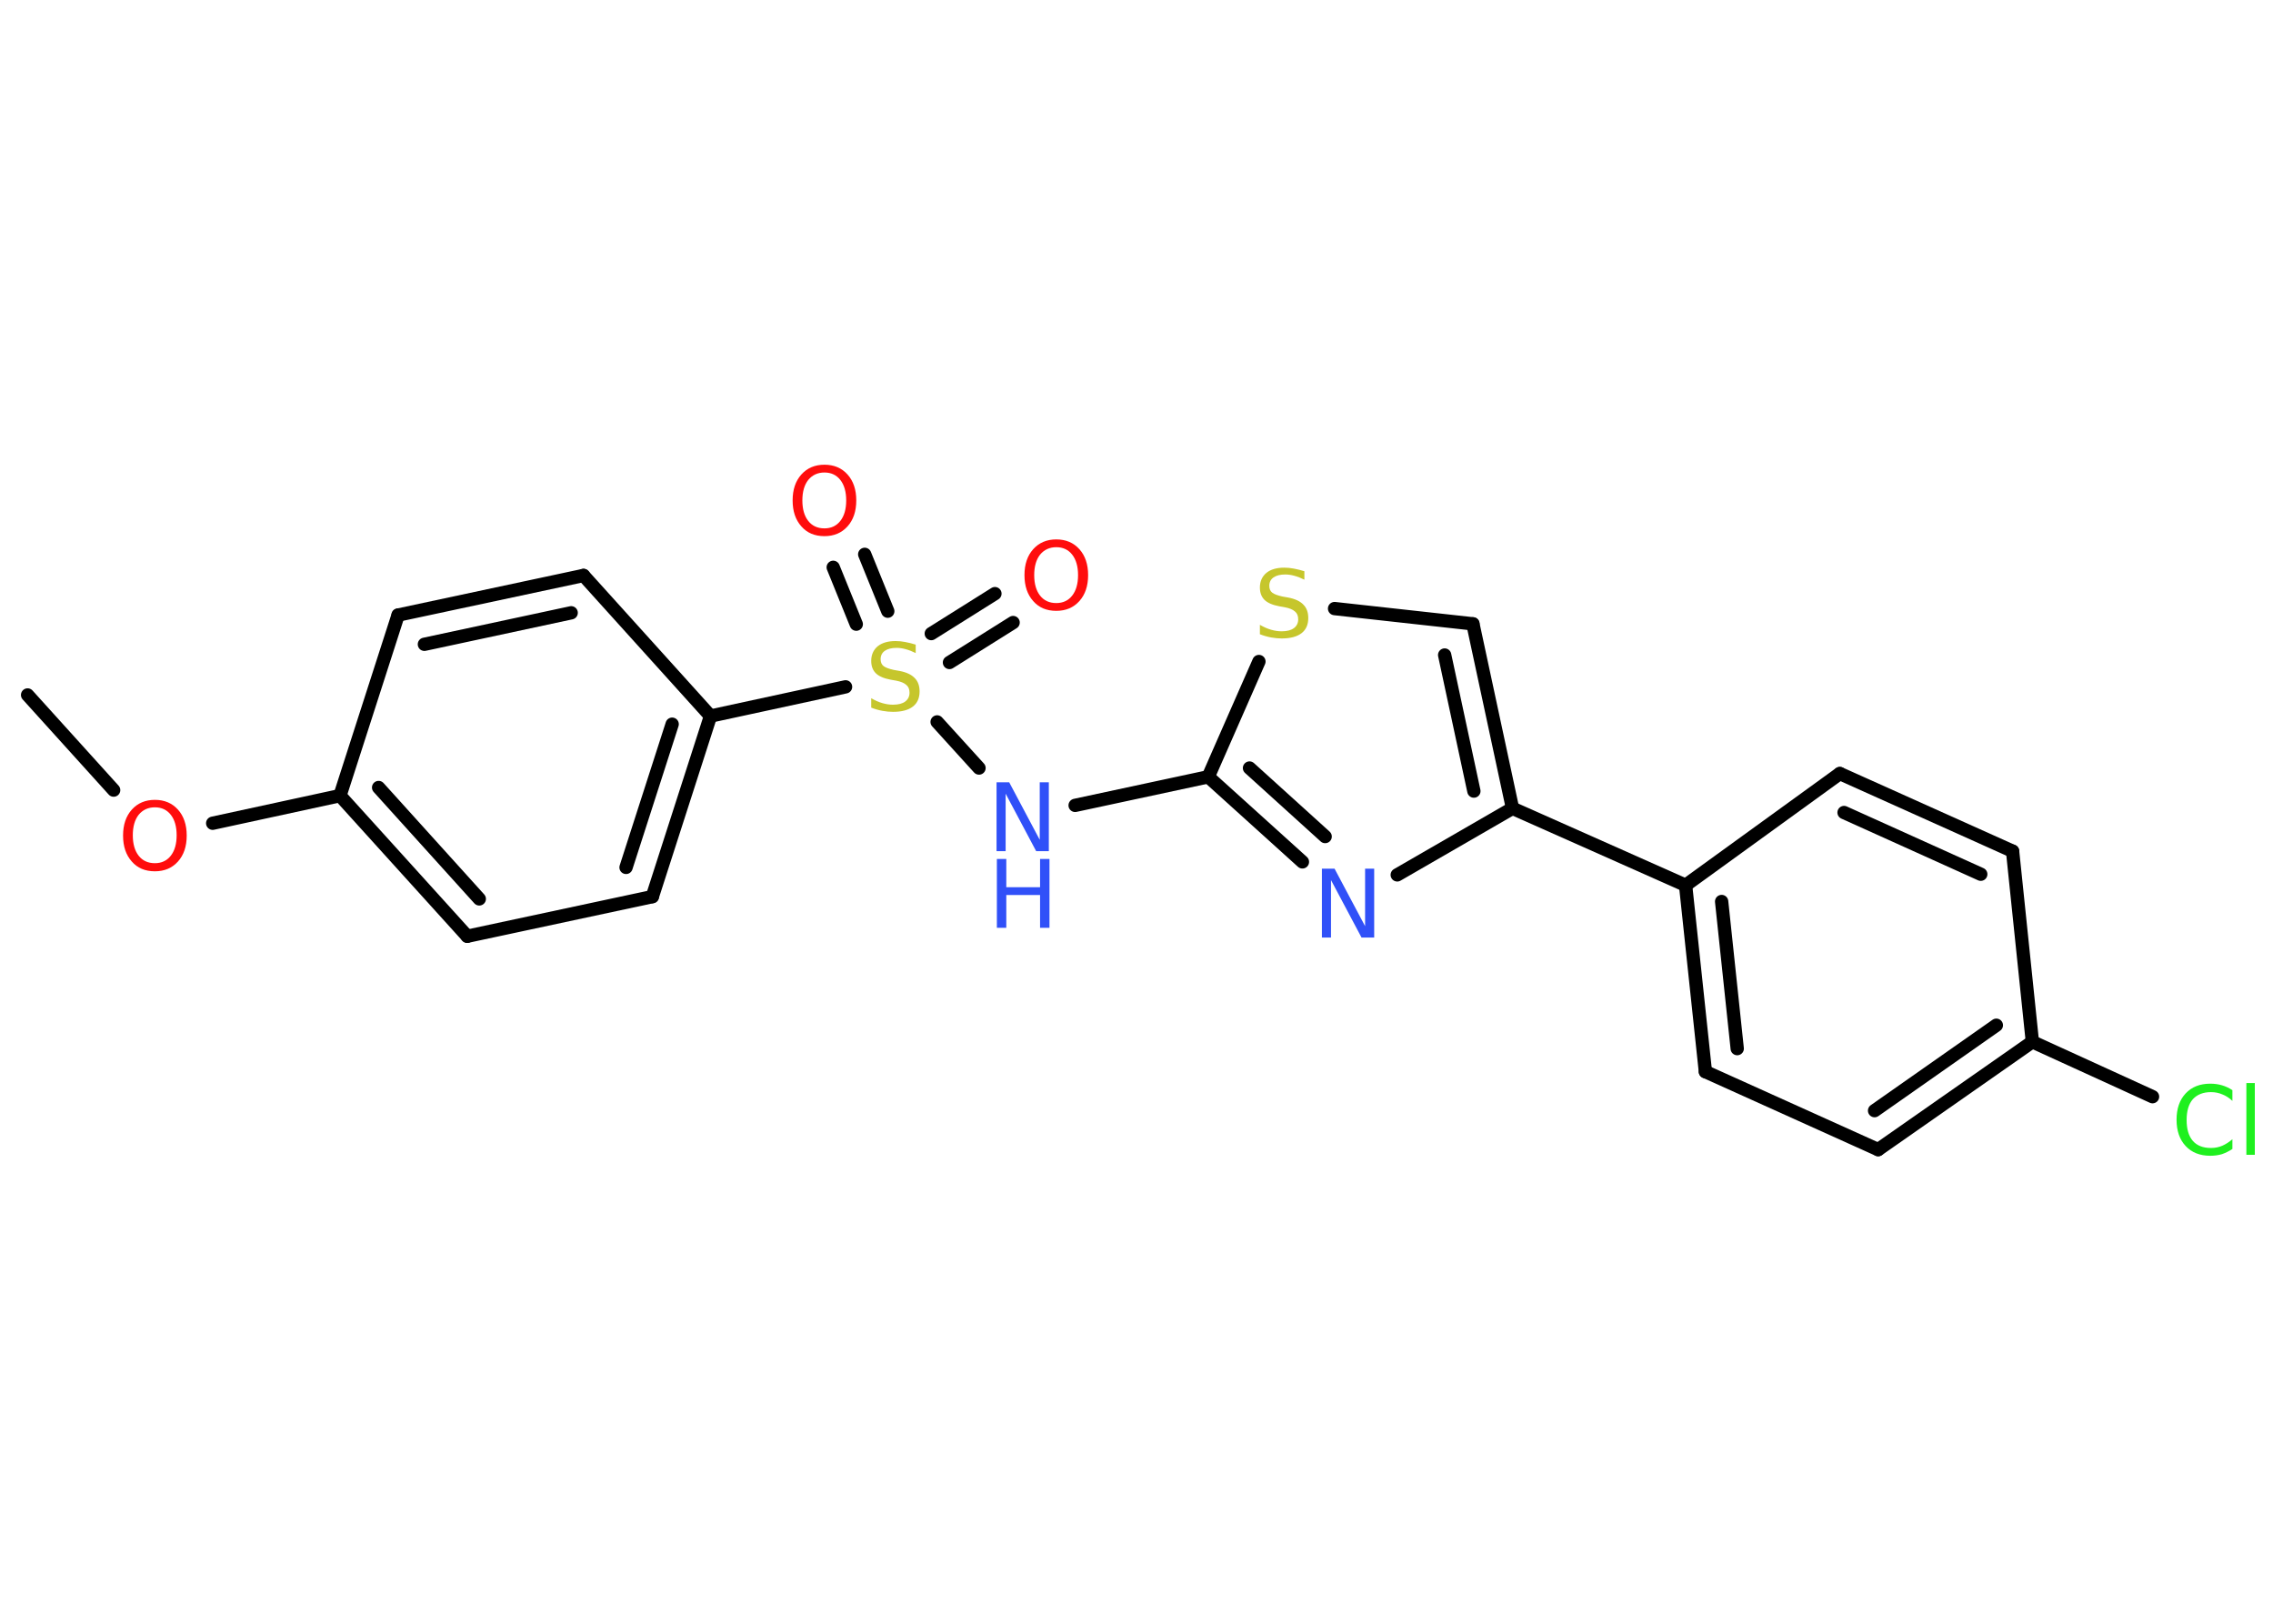 <?xml version='1.0' encoding='UTF-8'?>
<!DOCTYPE svg PUBLIC "-//W3C//DTD SVG 1.1//EN" "http://www.w3.org/Graphics/SVG/1.1/DTD/svg11.dtd">
<svg version='1.2' xmlns='http://www.w3.org/2000/svg' xmlns:xlink='http://www.w3.org/1999/xlink' width='70.0mm' height='50.0mm' viewBox='0 0 70.0 50.0'>
  <desc>Generated by the Chemistry Development Kit (http://github.com/cdk)</desc>
  <g stroke-linecap='round' stroke-linejoin='round' stroke='#000000' stroke-width='.41' fill='#FF0D0D'>
    <rect x='.0' y='.0' width='70.0' height='50.0' fill='#FFFFFF' stroke='none'/>
    <g id='mol1' class='mol'>
      <line id='mol1bnd1' class='bond' x1='.85' y1='21.4' x2='3.5' y2='24.33'/>
      <line id='mol1bnd2' class='bond' x1='6.55' y1='25.35' x2='10.47' y2='24.5'/>
      <g id='mol1bnd3' class='bond'>
        <line x1='10.47' y1='24.5' x2='14.39' y2='28.83'/>
        <line x1='11.66' y1='24.25' x2='14.76' y2='27.68'/>
      </g>
      <line id='mol1bnd4' class='bond' x1='14.39' y1='28.83' x2='20.09' y2='27.61'/>
      <g id='mol1bnd5' class='bond'>
        <line x1='20.09' y1='27.61' x2='21.88' y2='22.05'/>
        <line x1='19.28' y1='26.71' x2='20.7' y2='22.3'/>
      </g>
      <line id='mol1bnd6' class='bond' x1='21.88' y1='22.05' x2='26.04' y2='21.15'/>
      <g id='mol1bnd7' class='bond'>
        <line x1='28.68' y1='19.51' x2='30.64' y2='18.28'/>
        <line x1='29.24' y1='20.4' x2='31.2' y2='19.17'/>
      </g>
      <g id='mol1bnd8' class='bond'>
        <line x1='26.37' y1='19.22' x2='25.66' y2='17.47'/>
        <line x1='27.34' y1='18.82' x2='26.63' y2='17.07'/>
      </g>
      <line id='mol1bnd9' class='bond' x1='28.86' y1='22.23' x2='30.15' y2='23.65'/>
      <line id='mol1bnd10' class='bond' x1='33.11' y1='24.8' x2='37.21' y2='23.92'/>
      <g id='mol1bnd11' class='bond'>
        <line x1='37.21' y1='23.92' x2='40.11' y2='26.54'/>
        <line x1='38.48' y1='23.65' x2='40.81' y2='25.76'/>
      </g>
      <line id='mol1bnd12' class='bond' x1='43.03' y1='26.94' x2='46.58' y2='24.89'/>
      <line id='mol1bnd13' class='bond' x1='46.58' y1='24.89' x2='51.91' y2='27.26'/>
      <g id='mol1bnd14' class='bond'>
        <line x1='51.91' y1='27.26' x2='52.52' y2='33.0'/>
        <line x1='53.02' y1='27.76' x2='53.5' y2='32.29'/>
      </g>
      <line id='mol1bnd15' class='bond' x1='52.52' y1='33.0' x2='57.84' y2='35.4'/>
      <g id='mol1bnd16' class='bond'>
        <line x1='57.84' y1='35.4' x2='62.59' y2='32.08'/>
        <line x1='57.73' y1='34.2' x2='61.48' y2='31.57'/>
      </g>
      <line id='mol1bnd17' class='bond' x1='62.59' y1='32.08' x2='66.29' y2='33.77'/>
      <line id='mol1bnd18' class='bond' x1='62.59' y1='32.08' x2='61.98' y2='26.21'/>
      <g id='mol1bnd19' class='bond'>
        <line x1='61.98' y1='26.21' x2='56.66' y2='23.82'/>
        <line x1='61.0' y1='26.92' x2='56.79' y2='25.02'/>
      </g>
      <line id='mol1bnd20' class='bond' x1='51.91' y1='27.26' x2='56.66' y2='23.82'/>
      <g id='mol1bnd21' class='bond'>
        <line x1='46.58' y1='24.89' x2='45.36' y2='19.21'/>
        <line x1='45.39' y1='24.36' x2='44.49' y2='20.17'/>
      </g>
      <line id='mol1bnd22' class='bond' x1='45.36' y1='19.21' x2='41.1' y2='18.74'/>
      <line id='mol1bnd23' class='bond' x1='37.21' y1='23.92' x2='38.77' y2='20.37'/>
      <line id='mol1bnd24' class='bond' x1='21.88' y1='22.05' x2='17.97' y2='17.72'/>
      <g id='mol1bnd25' class='bond'>
        <line x1='17.97' y1='17.72' x2='12.26' y2='18.94'/>
        <line x1='17.59' y1='18.87' x2='13.07' y2='19.84'/>
      </g>
      <line id='mol1bnd26' class='bond' x1='10.47' y1='24.5' x2='12.26' y2='18.94'/>
      <path id='mol1atm2' class='atom' d='M4.77 24.86q-.31 .0 -.5 .23q-.18 .23 -.18 .63q.0 .4 .18 .63q.18 .23 .5 .23q.31 .0 .49 -.23q.18 -.23 .18 -.63q.0 -.4 -.18 -.63q-.18 -.23 -.49 -.23zM4.77 24.63q.44 .0 .71 .3q.27 .3 .27 .8q.0 .5 -.27 .8q-.27 .3 -.71 .3q-.45 .0 -.71 -.3q-.27 -.3 -.27 -.8q.0 -.5 .27 -.8q.27 -.3 .71 -.3z' stroke='none'/>
      <path id='mol1atm7' class='atom' d='M28.2 19.83v.28q-.16 -.08 -.31 -.12q-.14 -.04 -.28 -.04q-.23 .0 -.36 .09q-.13 .09 -.13 .26q.0 .14 .09 .21q.09 .07 .32 .12l.17 .03q.32 .06 .47 .22q.15 .15 .15 .41q.0 .31 -.21 .47q-.21 .16 -.61 .16q-.15 .0 -.32 -.03q-.17 -.03 -.35 -.1v-.29q.17 .1 .34 .15q.17 .05 .33 .05q.25 .0 .38 -.1q.13 -.1 .13 -.27q.0 -.16 -.1 -.24q-.1 -.09 -.31 -.13l-.17 -.03q-.32 -.06 -.46 -.2q-.14 -.14 -.14 -.38q.0 -.28 .2 -.45q.2 -.16 .55 -.16q.15 .0 .3 .03q.16 .03 .32 .08z' stroke='none' fill='#C6C62C'/>
      <path id='mol1atm8' class='atom' d='M32.53 16.85q-.31 .0 -.5 .23q-.18 .23 -.18 .63q.0 .4 .18 .63q.18 .23 .5 .23q.31 .0 .49 -.23q.18 -.23 .18 -.63q.0 -.4 -.18 -.63q-.18 -.23 -.49 -.23zM32.53 16.61q.44 .0 .71 .3q.27 .3 .27 .8q.0 .5 -.27 .8q-.27 .3 -.71 .3q-.45 .0 -.71 -.3q-.27 -.3 -.27 -.8q.0 -.5 .27 -.8q.27 -.3 .71 -.3z' stroke='none'/>
      <path id='mol1atm9' class='atom' d='M25.39 14.55q-.31 .0 -.5 .23q-.18 .23 -.18 .63q.0 .4 .18 .63q.18 .23 .5 .23q.31 .0 .49 -.23q.18 -.23 .18 -.63q.0 -.4 -.18 -.63q-.18 -.23 -.49 -.23zM25.39 14.31q.44 .0 .71 .3q.27 .3 .27 .8q.0 .5 -.27 .8q-.27 .3 -.71 .3q-.45 .0 -.71 -.3q-.27 -.3 -.27 -.8q.0 -.5 .27 -.8q.27 -.3 .71 -.3z' stroke='none'/>
      <g id='mol1atm10' class='atom'>
        <path d='M30.7 24.09h.38l.94 1.77v-1.77h.28v2.12h-.39l-.94 -1.77v1.77h-.28v-2.12z' stroke='none' fill='#3050F8'/>
        <path d='M30.7 26.45h.29v.87h1.04v-.87h.29v2.12h-.29v-1.01h-1.04v1.01h-.29v-2.12z' stroke='none' fill='#3050F8'/>
      </g>
      <path id='mol1atm12' class='atom' d='M40.72 26.75h.38l.94 1.77v-1.77h.28v2.12h-.39l-.94 -1.77v1.77h-.28v-2.12z' stroke='none' fill='#3050F8'/>
      <path id='mol1atm18' class='atom' d='M68.75 33.6v.3q-.15 -.14 -.31 -.2q-.16 -.07 -.35 -.07q-.36 .0 -.56 .22q-.19 .22 -.19 .64q.0 .42 .19 .64q.19 .22 .56 .22q.19 .0 .35 -.07q.16 -.07 .31 -.2v.3q-.15 .1 -.32 .16q-.17 .05 -.36 .05q-.48 .0 -.76 -.3q-.28 -.3 -.28 -.81q.0 -.51 .28 -.81q.28 -.3 .76 -.3q.19 .0 .36 .05q.17 .05 .32 .15zM69.18 33.35h.26v2.21h-.26v-2.21z' stroke='none' fill='#1FF01F'/>
      <path id='mol1atm22' class='atom' d='M40.17 17.57v.28q-.16 -.08 -.31 -.12q-.14 -.04 -.28 -.04q-.23 .0 -.36 .09q-.13 .09 -.13 .26q.0 .14 .09 .21q.09 .07 .32 .12l.17 .03q.32 .06 .47 .22q.15 .15 .15 .41q.0 .31 -.21 .47q-.21 .16 -.61 .16q-.15 .0 -.32 -.03q-.17 -.03 -.35 -.1v-.29q.17 .1 .34 .15q.17 .05 .33 .05q.25 .0 .38 -.1q.13 -.1 .13 -.27q.0 -.16 -.1 -.24q-.1 -.09 -.31 -.13l-.17 -.03q-.32 -.06 -.46 -.2q-.14 -.14 -.14 -.38q.0 -.28 .2 -.45q.2 -.16 .55 -.16q.15 .0 .3 .03q.16 .03 .32 .08z' stroke='none' fill='#C6C62C'/>
    </g>
  </g>
</svg>
